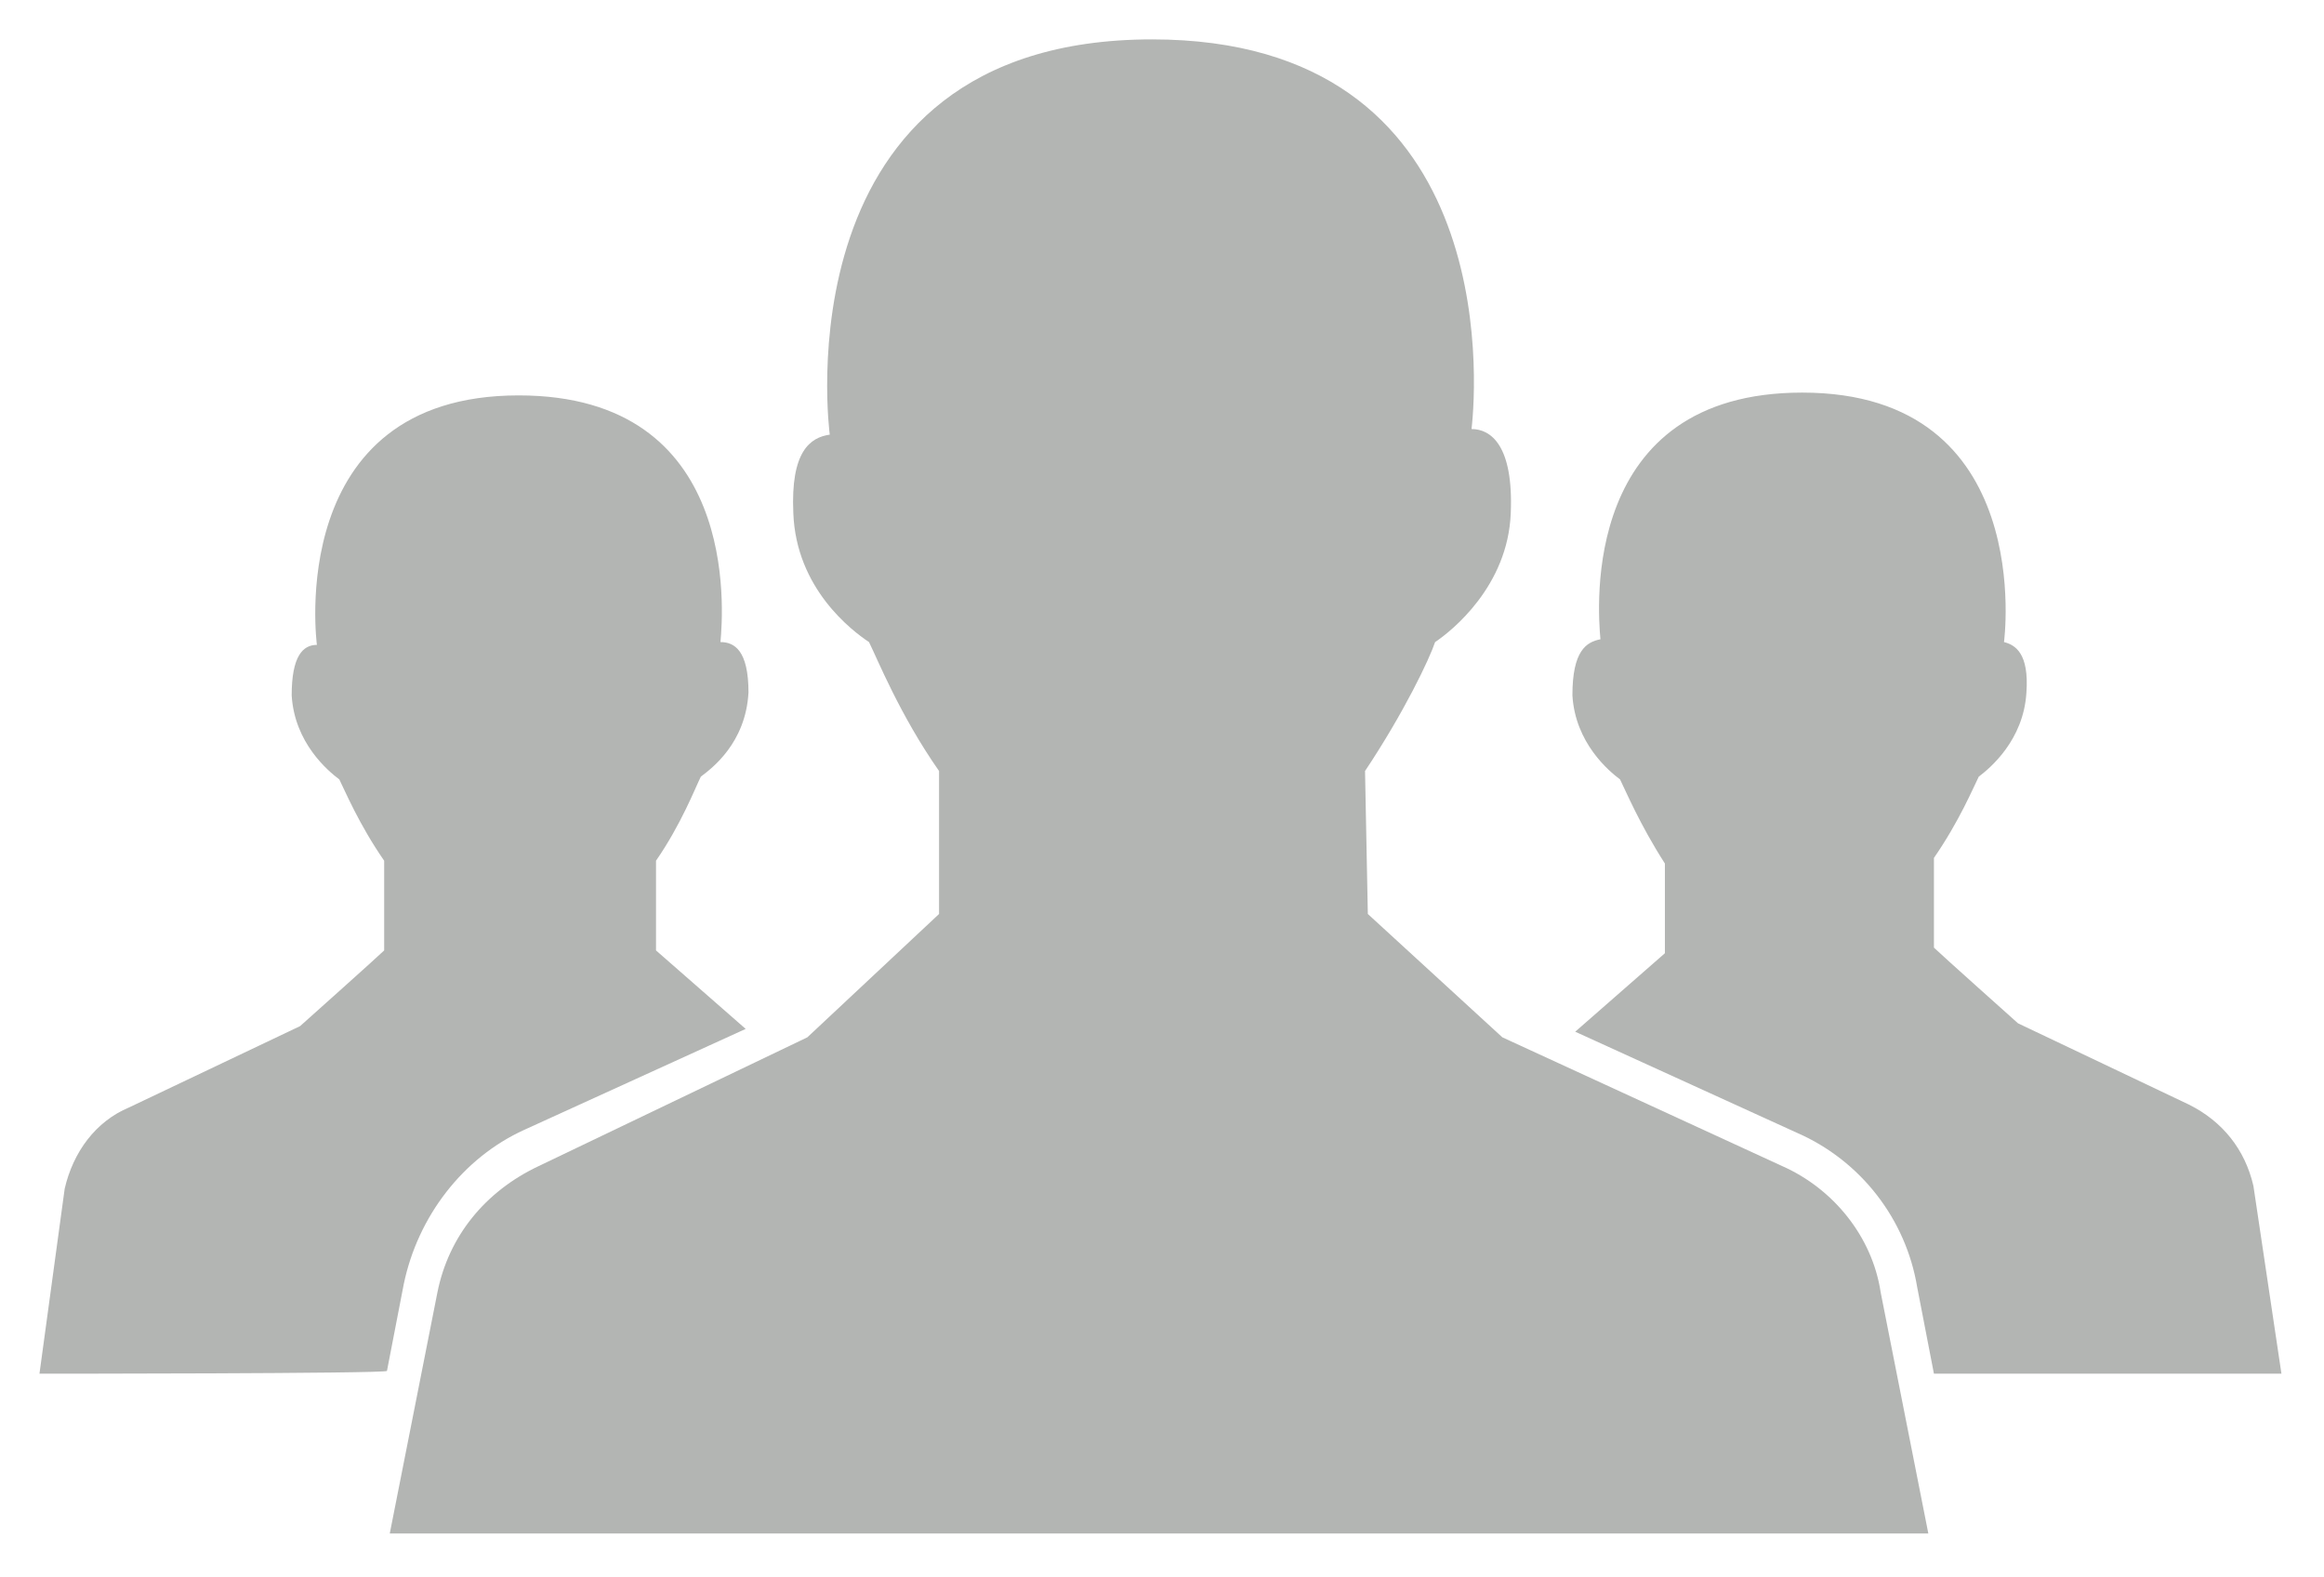 <?xml version="1.0" encoding="UTF-8" standalone="no" ?>
<!DOCTYPE svg PUBLIC "-//W3C//DTD SVG 1.1//EN" "http://www.w3.org/Graphics/SVG/1.1/DTD/svg11.dtd">
<svg xmlns="http://www.w3.org/2000/svg" xmlns:xlink="http://www.w3.org/1999/xlink" version="1.1" width="510" height="346" viewBox="-5 -5 510 346" xml:space="preserve">
<desc>Created with Fabric.js 4.6.0</desc>
<defs>
</defs>
<g transform="matrix(6.15 0 0 6.15 249.66 167.54)" id="Udmzjz0Lod2LrMRzYwkcA"  >
<g style="" vector-effect="non-scaling-stroke"   >
		<g transform="matrix(1 0 0 1 0 3.45)" id="color_x5F_2"  >
<path style="stroke: none; stroke-width: 1; stroke-dasharray: none; stroke-linecap: butt; stroke-dashoffset: 0; stroke-linejoin: miter; stroke-miterlimit: 4; fill: rgb(179,181,179); fill-rule: nonzero; opacity: 1;" vector-effect="non-scaling-stroke"  transform=" translate(-40, -43.5)" d="M 24.3 34.9 C 24.4 33.8 25 26.1 17.1 26.1 C 8.7 26.1 9.9 35 9.9 35 C 9.4 35 9 35.4 9 36.8 C 9.1 38.5 10.3 39.5 10.7 39.8 C 10.9 40.2 11.4 41.4 12.3 42.7 L 12.3 45.9 C 12.1 46.1 9.3 48.6 9.3 48.6 L 3.2 51.5 C 2 52 1.2 53.1 0.9 54.4 L 0 61 C 0 61 12.4 61 12.4 60.9 L 13 57.8 C 13.5 55.4 15.1 53.3 17.3 52.3 L 25.2 48.7 C 25.2 48.7 22 45.9 22 45.9 L 22 42.7 C 22.9 41.4 23.4 40.1 23.6 39.7 C 24 39.4 25.2 38.5 25.3 36.7 C 25.3 35.2 24.8 34.9 24.3 34.9 z M 54.7 36.8 C 54.8 38.5 56 39.5 56.4 39.8 C 56.6 40.2 57.1 41.4 58 42.8 L 58 46 C 58 46 54.8 48.8 54.8 48.8 L 62.7 52.4 C 65 53.4 66.6 55.5 67 57.9 L 67.6 61 C 67.6 61 80 61 80 61 L 79 54.3 C 78.7 53 77.9 52 76.7 51.4 L 70.6 48.5 C 70.6 48.5 67.8 46 67.6 45.8 L 67.6 42.6 C 68.5 41.3 69 40.1 69.2 39.7 C 69.6 39.4 70.8 38.4 70.9 36.7 C 71 35.3 70.5 35 70.1 34.9 C 70.1 34.9 71.3 26 62.9 26 C 55 26 55.6 33.7 55.7 34.8 C 55.2 34.9 54.7 35.2 54.7 36.8 z" stroke-linecap="round" />
</g>
		<g transform="matrix(1 0 0 1 -0.05 0)" id="color_x5F_1_1_"  >
<path style="stroke: none; stroke-width: 1; stroke-dasharray: none; stroke-linecap: butt; stroke-dashoffset: 0; stroke-linejoin: miter; stroke-miterlimit: 4; fill: rgb(179,181,179); fill-rule: nonzero; opacity: 1;" vector-effect="non-scaling-stroke"  transform=" translate(-39.95, -40.05)" d="M 62.2 53.6 L 52.2 49 C 52.2 49 47.4 44.6 47.4 44.6 L 47.3 39.5 C 48.7 37.4 49.6 35.5 49.8 34.9 C 50.4 34.5 52.4 32.9 52.5 30.3 C 52.6 27.9 51.8 27.3 51.1 27.3 C 51.3 25.6 52.1 13.4 39.7 13.4 C 26.3 13.4 28.2 27.5 28.2 27.5 L 28.2 27.5 C 27.5 27.6 26.8 28.1 26.9 30.3 C 27 33 29 34.5 29.6 34.9 C 29.9 35.5 30.7 37.5 32.1 39.5 L 32.1 44.6 C 32.1 44.6 27.4 49 27.4 49 L 17.8 53.6 C 15.9 54.5 14.6 56.1 14.2 58.1 L 12.5 66.7 L 67.4 66.7 L 65.7 58.1 C 65.4 56.1 64 54.4 62.2 53.6 z" stroke-linecap="round" />
</g>
</g>
</g>
</svg>